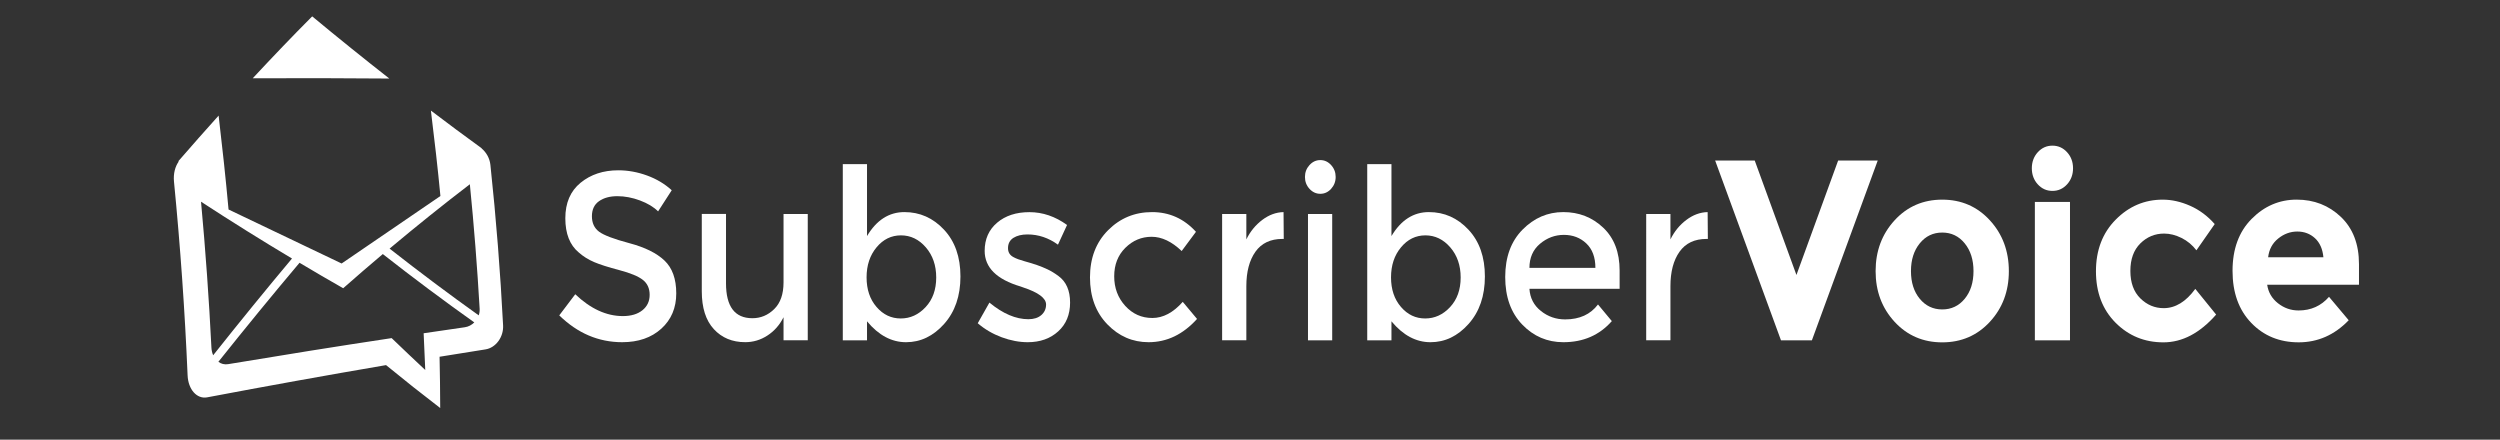 <?xml version="1.0" encoding="utf-8"?>
<!-- Generator: Adobe Illustrator 16.0.0, SVG Export Plug-In . SVG Version: 6.00 Build 0)  -->
<!DOCTYPE svg PUBLIC "-//W3C//DTD SVG 1.1//EN" "http://www.w3.org/Graphics/SVG/1.1/DTD/svg11.dtd">
<svg version="1.1" id="Layer_1" xmlns="http://www.w3.org/2000/svg" xmlns:xlink="http://www.w3.org/1999/xlink" x="0px" y="0px"
	 width="290px" height="51px" viewBox="0 0 290 51" enable-background="new 0 0 290 51" xml:space="preserve">
<rect x="0" y="0" width="290" height="51" fill="#333333" stroke="none"/>
<g>
	<path fill="#FFFFFF" d="M71.61,22.757c-0.861,0-1.568,0.192-2.12,0.578c-0.552,0.386-0.828,0.969-0.828,1.749
		c0,0.78,0.276,1.376,0.828,1.791c0.552,0.412,1.727,0.857,3.525,1.336c1.797,0.477,3.152,1.146,4.064,2.01
		c0.911,0.863,1.367,2.135,1.367,3.814c0,1.679-0.577,3.043-1.731,4.09c-1.154,1.047-2.668,1.57-4.541,1.57
		c-2.743,0-5.176-1.037-7.3-3.112l1.856-2.451c1.772,1.688,3.613,2.534,5.52,2.534c0.953,0,1.709-0.225,2.27-0.676
		c0.56-0.449,0.84-1.047,0.84-1.789c0-0.744-0.263-1.322-0.79-1.736c-0.527-0.412-1.434-0.789-2.722-1.129
		c-1.288-0.34-2.266-0.65-2.935-0.936c-0.669-0.286-1.263-0.656-1.781-1.116c-1.037-0.862-1.555-2.185-1.555-3.966
		c0-1.781,0.589-3.153,1.769-4.117c1.18-0.964,2.638-1.446,4.378-1.446c1.12,0,2.232,0.203,3.336,0.606
		c1.104,0.404,2.057,0.974,2.86,1.708l-1.581,2.451c-0.519-0.514-1.221-0.936-2.107-1.267C73.346,22.922,72.472,22.757,71.61,22.757
		z"/>
	<path fill="#FFFFFF" d="M90.89,32.754v-7.931h2.81v14.651h-2.81V36.8c-0.452,0.9-1.075,1.607-1.869,2.121
		c-0.794,0.517-1.652,0.771-2.571,0.771c-1.505,0-2.722-0.506-3.65-1.517c-0.928-1.011-1.393-2.47-1.393-4.38V24.82h2.81v8.042
		c0,2.699,1.02,4.051,3.061,4.051c0.97,0,1.814-0.354,2.534-1.062C90.532,35.143,90.89,34.113,90.89,32.754z"/>
	<path fill="#FFFFFF" d="M104.914,24.603c1.789,0,3.319,0.679,4.591,2.038c1.271,1.359,1.907,3.168,1.907,5.426
		c0,2.262-0.632,4.098-1.894,5.512c-1.263,1.414-2.735,2.117-4.416,2.117s-3.19-0.809-4.528-2.424v2.203h-2.81V19.039h2.81v8.345
		C101.677,25.53,103.124,24.603,104.914,24.603z M100.523,32.176c0,1.396,0.385,2.539,1.154,3.43
		c0.769,0.895,1.706,1.336,2.81,1.336s2.065-0.438,2.885-1.318c0.819-0.882,1.229-2.021,1.229-3.434c0-1.4-0.401-2.566-1.204-3.496
		c-0.803-0.928-1.765-1.393-2.885-1.393c-1.121,0-2.066,0.465-2.835,1.393C100.908,29.619,100.523,30.781,100.523,32.176z"/>
	<path fill="#FFFFFF" d="M124.13,35.096c0,1.396-0.46,2.512-1.38,3.346c-0.92,0.836-2.099,1.254-3.537,1.254
		c-0.97,0-1.978-0.189-3.023-0.574c-1.045-0.391-1.969-0.932-2.772-1.625l1.355-2.396c1.555,1.283,3.061,1.928,4.516,1.928
		c0.635,0,1.137-0.158,1.505-0.48c0.368-0.318,0.552-0.729,0.552-1.227c0-0.732-0.887-1.396-2.659-1.981
		c-0.134-0.057-0.234-0.092-0.301-0.108c-2.776-0.826-4.164-2.203-4.164-4.131c0-1.358,0.48-2.447,1.442-3.266
		c0.961-0.817,2.211-1.226,3.75-1.226s2.994,0.496,4.365,1.488l-1.054,2.284c-1.087-0.789-2.267-1.187-3.537-1.187
		c-0.669,0-1.213,0.136-1.631,0.398c-0.418,0.268-0.627,0.665-0.627,1.198c0,0.478,0.217,0.826,0.652,1.046
		c0.301,0.165,0.724,0.321,1.267,0.469c0.543,0.148,1.024,0.295,1.442,0.44s0.824,0.312,1.217,0.496
		c0.393,0.184,0.815,0.438,1.267,0.771C123.679,32.672,124.13,33.7,124.13,35.096z"/>
	<path fill="#FFFFFF" d="M133.237,39.695c-1.856,0-3.454-0.693-4.792-2.08c-1.338-1.387-2.007-3.199-2.007-5.439
		c0-2.238,0.698-4.062,2.095-5.467c1.396-1.404,3.098-2.106,5.105-2.106c2.007,0,3.705,0.762,5.093,2.286l-1.656,2.23
		c-1.154-1.102-2.316-1.652-3.487-1.652s-2.187,0.428-3.048,1.28c-0.862,0.854-1.292,1.956-1.292,3.306s0.426,2.492,1.279,3.428
		c0.853,0.938,1.902,1.405,3.148,1.405c1.246,0,2.421-0.624,3.525-1.872l1.656,1.982C137.234,38.795,135.361,39.695,133.237,39.695z
		"/>
	<path fill="#FFFFFF" d="M148.766,27.715c-1.389,0-2.434,0.496-3.136,1.486c-0.703,0.992-1.054,2.324-1.054,3.994v6.279h-2.81
		V24.823h2.81v2.946c0.452-0.918,1.066-1.67,1.844-2.257c0.778-0.587,1.602-0.89,2.471-0.909l0.025,3.112
		C148.866,27.715,148.816,27.715,148.766,27.715z"/>
	<path fill="#FFFFFF" d="M151.9,21.903c-0.354-0.386-0.525-0.844-0.525-1.377c0-0.532,0.176-0.992,0.525-1.377
		c0.353-0.386,0.77-0.579,1.256-0.579c0.484,0,0.902,0.193,1.254,0.579c0.352,0.385,0.527,0.845,0.527,1.377
		c0,0.533-0.179,0.991-0.527,1.377c-0.352,0.386-0.77,0.578-1.254,0.578C152.67,22.481,152.253,22.289,151.9,21.903z
		 M154.535,39.475h-2.809V24.823h2.809V39.475z"/>
	<path fill="#FFFFFF" d="M165.75,24.603c1.789,0,3.318,0.679,4.59,2.038c1.271,1.359,1.907,3.168,1.907,5.426
		c0,2.262-0.632,4.098-1.894,5.512c-1.268,1.414-2.735,2.117-4.416,2.117c-1.685,0-3.19-0.809-4.528-2.424v2.203h-2.81V19.039h2.81
		v8.345C162.514,25.53,163.959,24.603,165.75,24.603z M161.359,32.176c0,1.396,0.385,2.539,1.154,3.43
		c0.769,0.895,1.701,1.336,2.809,1.336c1.104,0,2.066-0.438,2.886-1.318c0.819-0.882,1.229-2.021,1.229-3.434
		c0-1.4-0.402-2.566-1.205-3.496c-0.803-0.928-1.768-1.393-2.885-1.393c-1.121,0-2.065,0.465-2.834,1.393
		C161.744,29.619,161.359,30.781,161.359,32.176z"/>
	<path fill="#FFFFFF" d="M187.876,33.498h-10.462c0.066,1.064,0.511,1.924,1.33,2.575c0.818,0.651,1.756,0.978,2.811,0.978
		c1.672,0,2.943-0.578,3.812-1.734l1.605,1.932c-1.438,1.634-3.312,2.447-5.619,2.447c-1.873,0-3.467-0.684-4.779-2.053
		c-1.312-1.367-1.969-3.203-1.969-5.508c0-2.304,0.668-4.135,2.006-5.494c1.338-1.355,2.914-2.038,4.729-2.038
		s3.357,0.602,4.628,1.804c1.271,1.202,1.907,2.858,1.907,4.971L187.876,33.498L187.876,33.498z M177.414,31.074h7.652
		c0-1.229-0.354-2.176-1.055-2.836c-0.701-0.662-1.566-0.992-2.6-0.992c-1.025,0-1.953,0.345-2.771,1.033
		C177.824,28.967,177.414,29.9,177.414,31.074z"/>
	<path fill="#FFFFFF" d="M197.961,27.715c-1.389,0-2.434,0.496-3.136,1.486c-0.702,0.992-1.054,2.324-1.054,3.994v6.279h-2.812
		V24.823h2.812v2.946c0.451-0.918,1.062-1.67,1.844-2.257c0.777-0.587,1.602-0.89,2.471-0.909l0.025,3.112
		C198.062,27.715,198.012,27.715,197.961,27.715z"/>
</g>
<g>
	<path fill="#FFFFFF" d="M208.387,31.898l4.836-13.273h4.592l-7.635,20.85h-3.587l-7.635-20.85h4.592L208.387,31.898z"/>
	<path fill="#FFFFFF" d="M233.027,31.451c0,2.326-0.732,4.285-2.199,5.876s-3.311,2.386-5.529,2.386
		c-2.218,0-4.062-0.795-5.529-2.386s-2.199-3.55-2.199-5.876s0.732-4.29,2.199-5.891s3.312-2.401,5.529-2.401
		c2.219,0,4.062,0.801,5.529,2.401S233.027,29.125,233.027,31.451z M221.672,31.451c0,1.312,0.34,2.381,1.02,3.207
		c0.682,0.824,1.552,1.236,2.607,1.236c1.059,0,1.93-0.412,2.608-1.236c0.679-0.826,1.019-1.895,1.019-3.207
		s-0.34-2.387-1.019-3.221c-0.679-0.836-1.55-1.254-2.608-1.254c-1.058,0-1.93,0.418-2.607,1.254
		C222.012,29.064,221.672,30.139,221.672,31.451z"/>
	<path fill="#FFFFFF" d="M236.383,21.385c-0.461-0.507-0.691-1.128-0.691-1.864c0-0.735,0.23-1.357,0.691-1.864
		c0.463-0.507,1.028-0.761,1.699-0.761c0.67,0,1.236,0.254,1.697,0.761c0.462,0.507,0.693,1.129,0.693,1.864
		c0,0.736-0.231,1.357-0.693,1.864c-0.461,0.507-1.027,0.76-1.697,0.76C237.411,22.145,236.846,21.892,236.383,21.385z
		 M240.119,39.475h-4.075V23.428h4.075V39.475z"/>
	<path fill="#FFFFFF" d="M250.986,35.746c1.359,0,2.582-0.746,3.668-2.236l2.418,2.982c-1.885,2.146-3.922,3.221-6.113,3.221
		s-4.043-0.76-5.557-2.281c-1.512-1.521-2.271-3.51-2.271-5.965c0-2.457,0.768-4.455,2.299-5.996
		c1.527-1.541,3.346-2.312,5.444-2.312c1.05,0,2.112,0.239,3.188,0.716c1.078,0.478,2.023,1.184,2.844,2.118l-2.12,3.042
		c-0.476-0.616-1.046-1.094-1.729-1.432c-0.679-0.338-1.354-0.508-2.021-0.508c-1.065,0-1.988,0.383-2.759,1.146
		c-0.771,0.766-1.153,1.829-1.153,3.188c0,1.362,0.388,2.422,1.153,3.178C249.051,35.368,249.954,35.746,250.986,35.746z"/>
	<path fill="#FFFFFF" d="M272.45,37.148c-1.648,1.709-3.582,2.562-5.802,2.562c-2.219,0-4.053-0.75-5.5-2.252
		c-1.449-1.501-2.174-3.517-2.174-6.039s0.733-4.534,2.213-6.025c1.477-1.492,3.221-2.237,5.229-2.237
		c2.014,0,3.719,0.667,5.122,1.999c1.401,1.333,2.104,3.16,2.104,5.486v2.389h-10.649c0.127,0.875,0.544,1.591,1.25,2.146
		c0.706,0.558,1.503,0.837,2.394,0.837c1.43,0,2.605-0.524,3.529-1.582L272.45,37.148z M268.538,27.633
		c-0.562-0.516-1.245-0.775-2.052-0.775s-1.545,0.271-2.215,0.81s-1.062,1.265-1.168,2.177h6.412
		C269.426,28.887,269.1,28.15,268.538,27.633z"/>
</g>
<g>
	<g>
		<g>
			<path fill="#FFFFFF" d="M45.16,9.111c-2.953-2.315-5.93-4.71-8.945-7.213C33.93,4.19,31.63,6.594,29.317,9.081
				C34.595,9.055,39.875,9.065,45.16,9.111z"/>
			<path fill="#FFFFFF" d="M56.887,19.129c-0.083-0.778-0.478-1.459-1.017-1.905c0.004-0.005,0.009-0.01,0.013-0.015
				c-1.953-1.413-3.922-2.884-5.9-4.383c0.411,3.317,0.791,6.625,1.105,9.911l-11.46,7.828l-13.117-6.264
				c-0.327-3.613-0.723-7.248-1.152-10.892c-1.55,1.726-3.105,3.479-4.672,5.29c0.014,0.014,0.027,0.028,0.041,0.042
				c-0.414,0.577-0.636,1.411-0.545,2.335c0.74,7.559,1.265,15.052,1.579,22.471c0.068,1.633,1.077,2.766,2.265,2.545
				c6.917-1.31,13.834-2.557,20.753-3.74c2.112,1.729,4.206,3.389,6.284,4.979c-0.007-1.979-0.032-3.961-0.075-5.948
				c1.777-0.285,3.554-0.568,5.332-0.854c1.189-0.188,2.106-1.432,2.038-2.774C58.045,31.609,57.556,25.397,56.887,19.129z
				 M24.526,40.33c-0.28-5.604-0.681-11.248-1.206-16.932c3.545,2.311,7.062,4.508,10.552,6.59
				c-3.008,3.585-6.053,7.326-9.143,11.222C24.614,40.951,24.543,40.652,24.526,40.33z M53.913,37.962
				c-1.59,0.229-3.18,0.461-4.77,0.696c0.071,1.424,0.134,2.844,0.187,4.261c-1.291-1.205-2.59-2.438-3.898-3.698
				c-6.324,0.953-12.647,1.967-18.97,3.021c-0.419,0.069-0.811-0.032-1.131-0.271c3.182-3.988,6.318-7.82,9.415-11.49
				c1.694,1.014,3.382,1.998,5.063,2.955c1.537-1.354,3.068-2.678,4.596-3.965c3.582,2.809,7.118,5.446,10.613,7.928
				C54.721,37.695,54.337,37.904,53.913,37.962z M55.532,36.582c-3.406-2.43-6.85-5.008-10.34-7.744
				c3.12-2.613,6.223-5.104,9.311-7.465c0.484,4.848,0.862,9.662,1.136,14.438C55.654,36.079,55.616,36.335,55.532,36.582z"/>
		</g>
	</g>
</g>
</svg>
